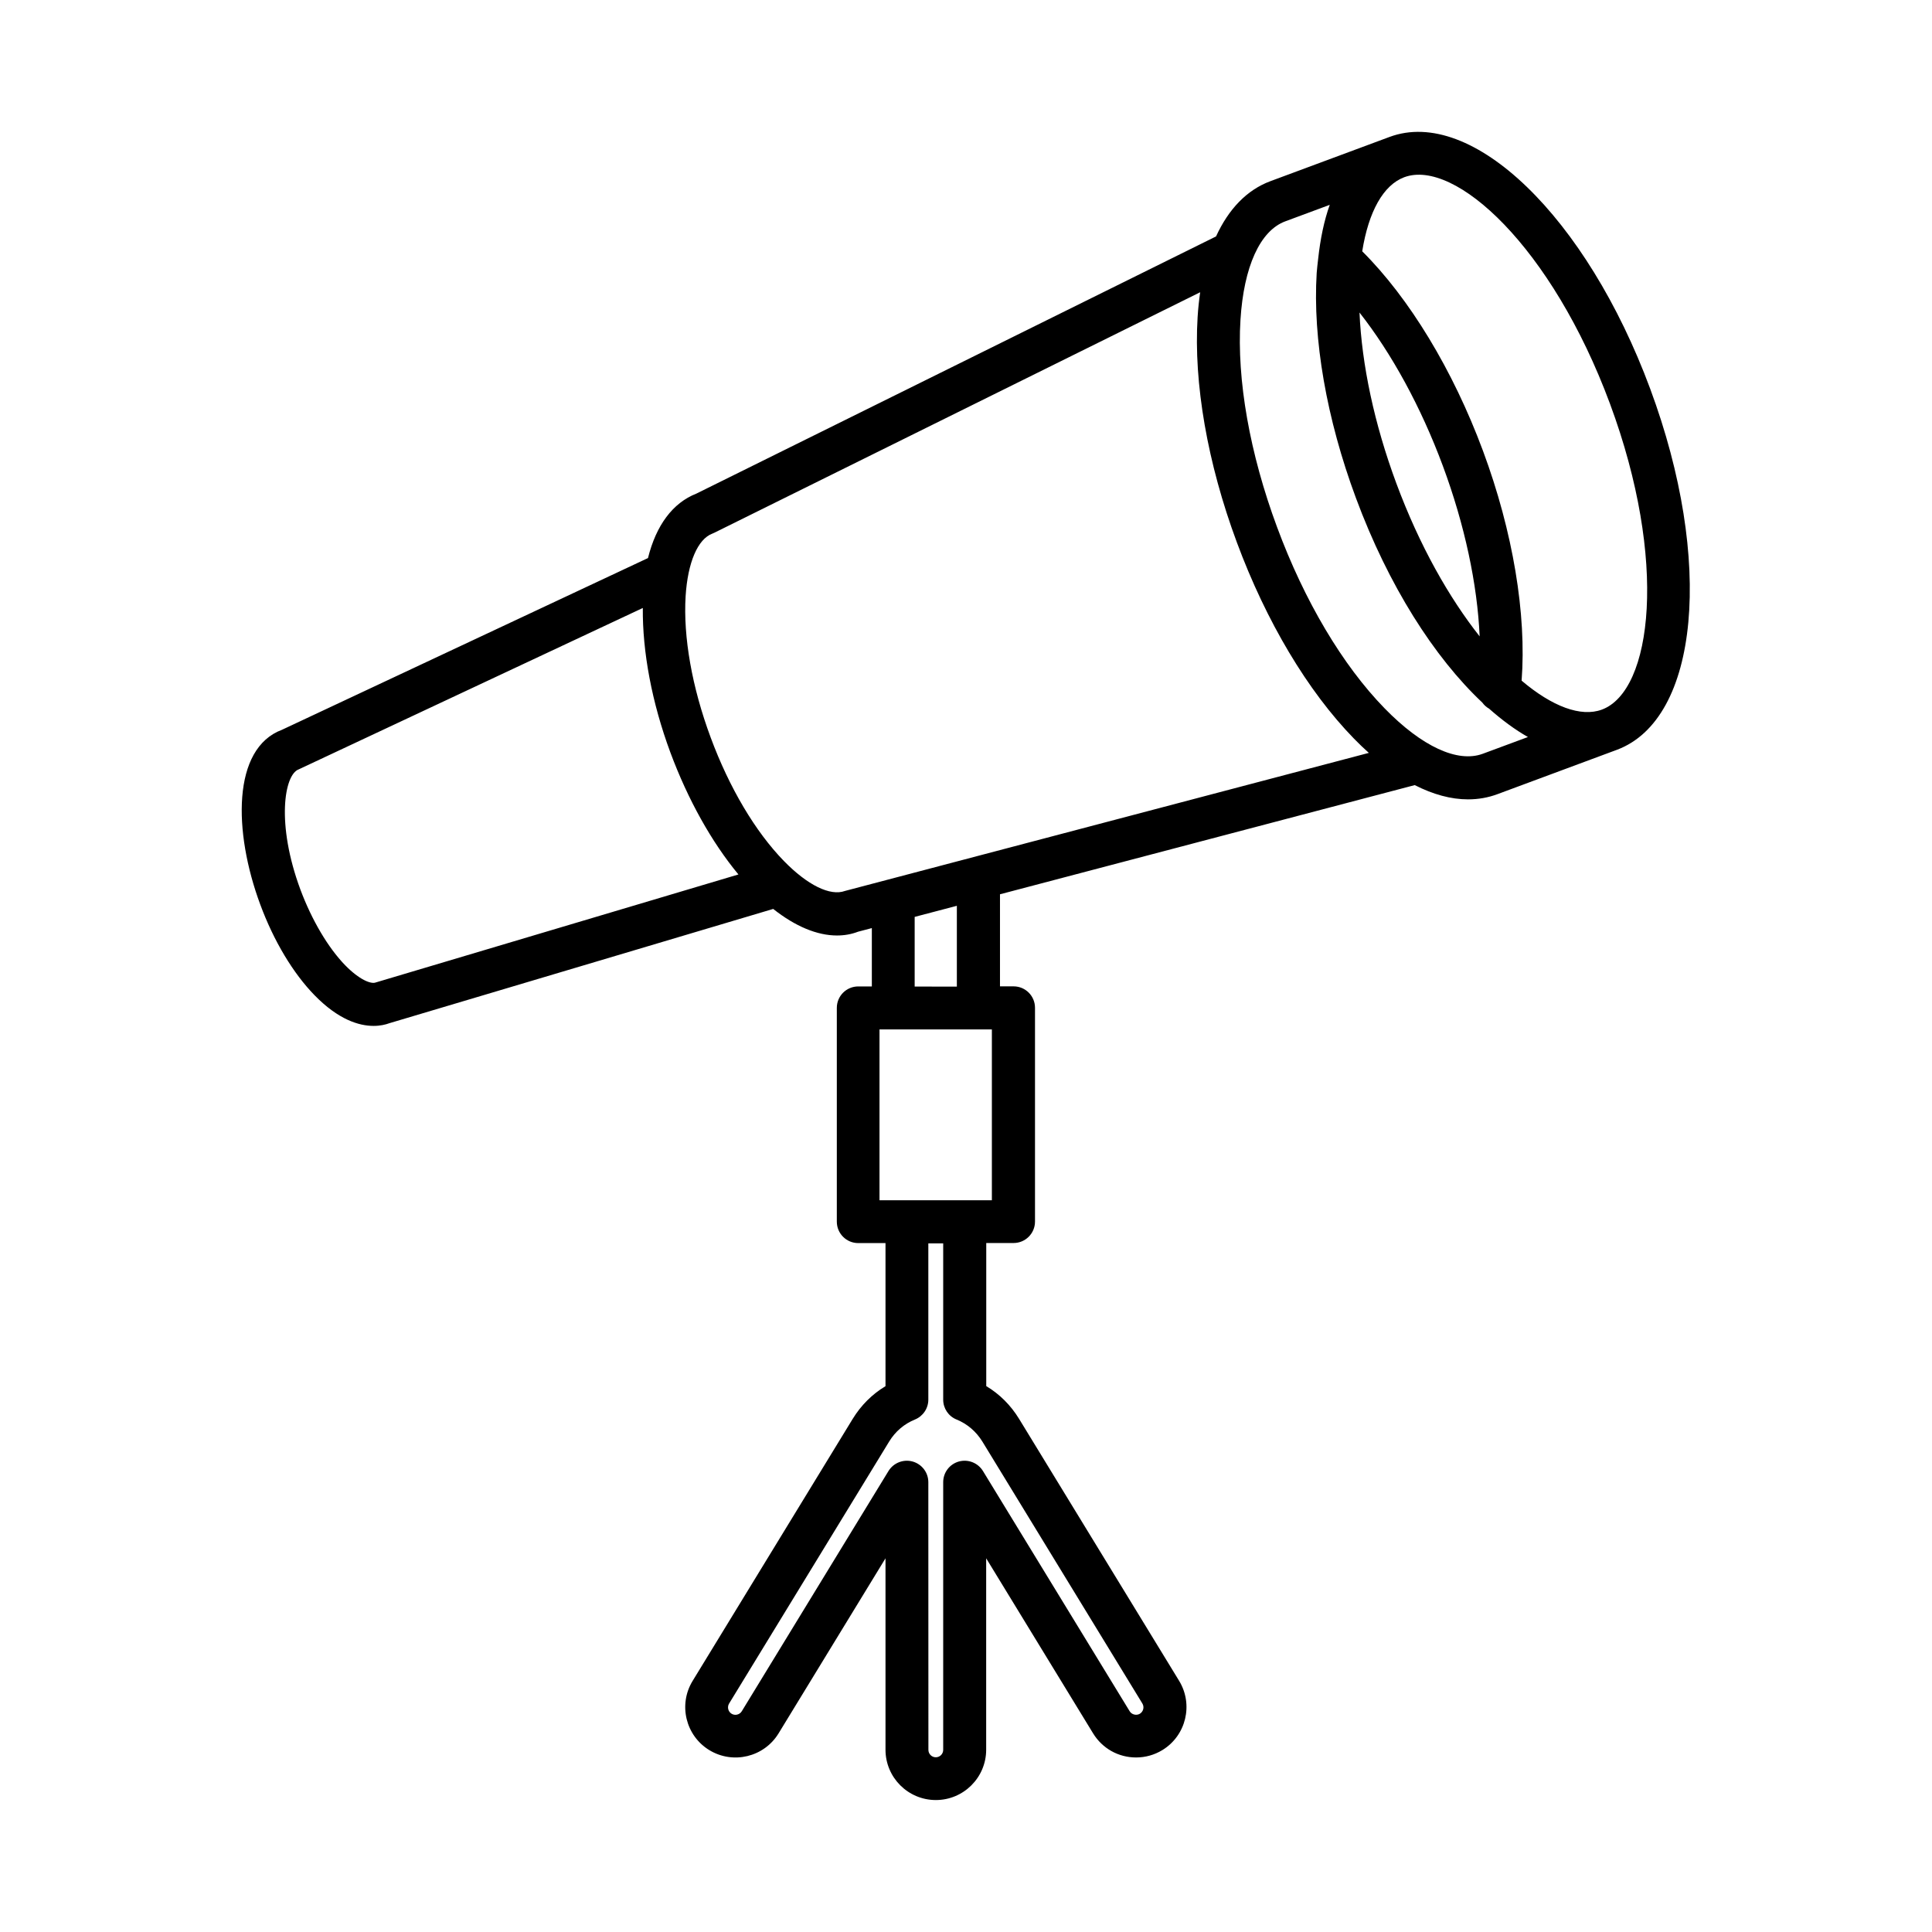 <?xml version="1.0" encoding="UTF-8"?>
<svg width="1200pt" height="1200pt" version="1.1" viewBox="0 0 1200 1200" xmlns="http://www.w3.org/2000/svg">
 <path d="m878.72 487.64c11.391 5.812 22.5 8.859 33.094 8.859 6.375 0 12.562-1.078 18.422-3.281l73.969-27.469c51.234-19.031 60.375-117.52 20.766-224.26-39.562-106.73-110.72-175.5-161.95-156.42l-73.969 27.469c-14.625 5.438-25.969 17.344-33.75 34.312l-322.78 159.74c-14.672 5.766-24.984 19.641-30.047 40.031l-227.29 106.64c-31.078 11.531-30.328 63.328-13.547 108.52 8.391 22.688 20.391 42.703 33.75 56.391 14.812 15.188 27.609 19.031 36.656 19.031 4.125 0 7.453-0.797 9.844-1.688l238.36-70.969c13.734 10.875 27.328 16.5 39.609 16.5 4.547 0 8.953-0.75 13.078-2.344l8.578-2.25v36.234h-8.438c-7.359 0-13.312 5.953-13.312 13.312v132.79c0 7.359 5.953 13.312 13.312 13.312h16.922v88.875c-8.297 4.969-15.234 11.906-20.391 20.344l-99.422 162.74c-9 14.719-4.312 34.031 10.406 42.984 14.719 8.953 33.984 4.312 42.984-10.406l66.422-108.75v118.88c0 17.25 14.016 31.266 31.266 31.266s31.266-14.016 31.266-31.266v-118.88l66.422 108.75c5.766 9.375 15.703 14.953 26.719 14.953 5.766 0 11.391-1.594 16.312-4.594 14.719-9 19.359-28.266 10.406-42.984l-99.422-162.74c-5.156-8.438-12.094-15.375-20.391-20.344v-88.875h16.969c7.359 0 13.312-5.953 13.312-13.312v-132.79c0-7.359-5.953-13.312-13.312-13.312h-8.438v-57.188zm-6.469-377.58c31.453-11.625 91.594 43.266 127.74 140.72 36.141 97.453 26.344 178.36-5.062 189.98-12.984 4.781-30.797-1.875-49.828-18 3.141-41.109-5.344-92.531-24-142.74-18.656-50.25-45.75-94.828-75-123.94 3.938-24.609 13.078-41.156 26.156-46.031zm23.906 179.26c13.594 36.609 21.469 73.641 22.875 105.94-18.844-23.859-37.266-56.016-51.797-95.203-13.641-36.797-21.422-73.547-22.828-105.94 19.969 25.406 38.156 58.594 51.75 95.203zm-125.68-90.703c2.062-33.047 12.188-55.312 27.797-61.125l27.656-10.266c-3.516 9.797-5.859 21.141-7.219 33.703 0 0.141-0.047 0.281-0.047 0.422-0.281 2.719-0.656 5.297-0.844 8.156-2.531 40.922 6.094 90.609 24.375 139.82 20.203 54.469 48.656 99 78.469 127.03 1.125 1.547 2.531 2.859 4.219 3.797 8.016 7.078 16.125 13.078 24.141 17.625l-28.078 10.406c-15.609 5.766-37.828-4.5-60.938-28.219-26.109-26.766-49.828-66.703-66.797-112.55-16.969-45.703-25.078-91.5-22.734-128.81zm-537.1 411.61c-2.953 1.172-10.219-1.734-18.938-10.641-10.641-10.922-20.766-28.078-27.844-47.016-15.188-40.922-10.031-71.344-1.125-74.672l213.79-100.27c-0.234 27.141 5.531 58.453 17.109 89.719 10.922 29.391 25.688 55.781 42.281 75.797zm476.16 447.84c1.312 2.156 0.656 5.016-1.547 6.375-2.109 1.266-5.062 0.562-6.328-1.547l-91.125-149.21c-3.141-5.109-9.234-7.5-15-5.906-5.766 1.641-9.703 6.844-9.703 12.844v166.26c0 2.531-2.062 4.594-4.594 4.594s-4.594-2.062-4.594-4.594l-0.047-166.26c0-6-3.984-11.203-9.75-12.844-5.719-1.594-11.859 0.797-15 5.906l-91.125 149.21c-1.312 2.156-4.172 2.859-6.328 1.547s-2.859-4.172-1.547-6.328l99.422-162.74c3.797-6.234 9.328-10.969 16.031-13.688 5.016-2.062 8.297-6.938 8.297-12.328v-97.078h9.234v97.078c0 5.438 3.281 10.312 8.297 12.328 6.656 2.719 12.188 7.453 16.031 13.688zm-93.469-312.56h-69.797v-106.12h69.797zm-47.953-132.74v-43.266l26.203-6.891v50.203zm-43.266-59.391c-9.188 3.375-23.297-3.562-37.969-18.609-17.719-18.188-33.891-45.422-45.469-76.688-11.625-31.266-17.109-62.484-15.562-87.797 1.312-20.953 7.547-35.484 16.641-38.859 0.422-0.141 0.844-0.328 1.266-0.562l301.69-149.34c-0.703 4.969-1.266 10.125-1.594 15.516-2.531 40.922 6.094 90.609 24.375 139.82 18.234 49.219 44.062 92.484 72.703 121.87 3.094 3.188 6.188 6.141 9.281 8.906z"/>
</svg>
